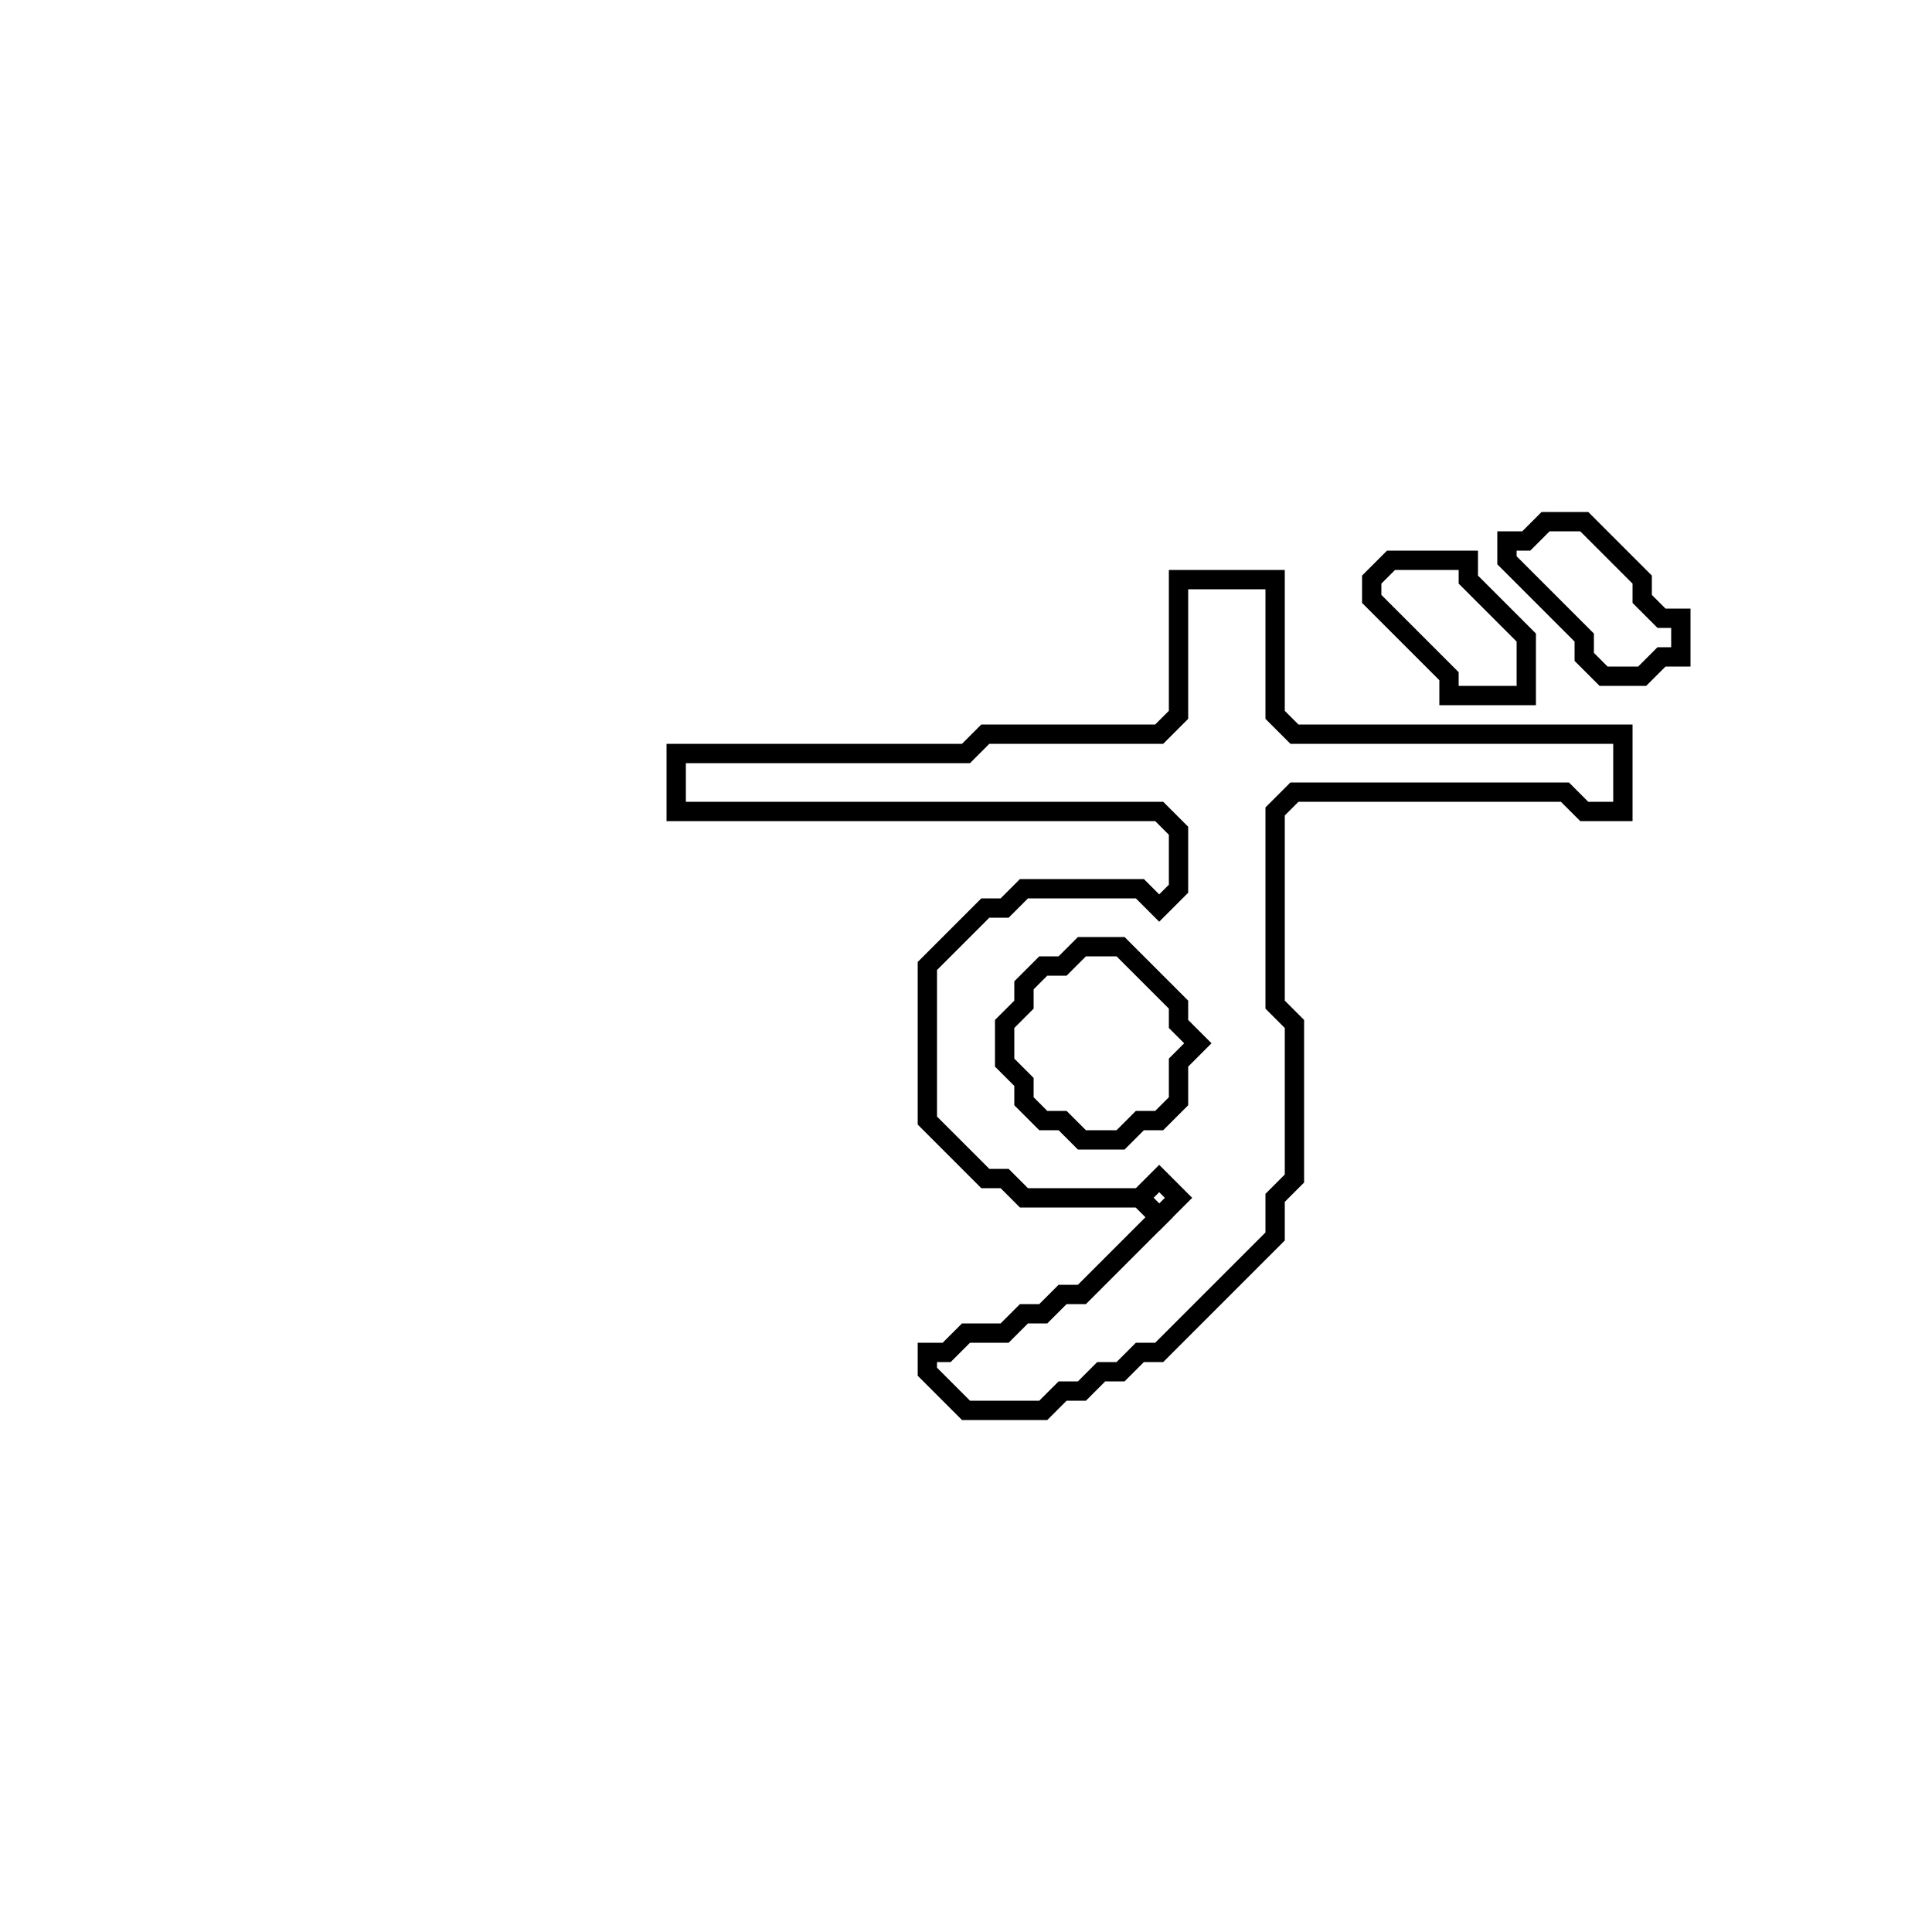 <?xml version="1.0" encoding="utf-8" ?>
<svg baseProfile="full" height="100" version="1.1" width="100" xmlns="http://www.w3.org/2000/svg" xmlns:ev="http://www.w3.org/2001/xml-events" xmlns:xlink="http://www.w3.org/1999/xlink"><defs /><polygon fill="none" id="1" points="61,30 61,37 60,38 51,38 50,39 35,39 35,42 60,42 61,43 61,46 60,47 59,46 53,46 52,47 51,47 48,50 48,58 51,61 52,61 53,62 59,62 60,63 56,67 55,67 54,68 53,68 52,69 50,69 49,70 48,70 48,71 50,73 54,73 55,72 56,72 57,71 58,71 59,70 60,70 66,64 66,62 67,61 67,53 66,52 66,42 67,41 81,41 82,42 84,42 84,38 67,38 66,37 66,30" stroke="black" stroke-width="1" /><polygon fill="none" id="2" points="59,62 60,61 61,62 60,63" stroke="black" stroke-width="1" /><polygon fill="none" id="3" points="55,50 56,49 58,49 61,52 61,53 62,54 61,55 61,57 60,58 59,58 58,59 56,59 55,58 54,58 53,57 53,56 52,55 52,53 53,52 53,51 54,50" stroke="black" stroke-width="1" /><polygon fill="none" id="4" points="72,29 71,30 71,31 75,35 75,36 79,36 79,33 76,30 76,29" stroke="black" stroke-width="1" /><polygon fill="none" id="5" points="80,27 79,28 78,28 78,29 82,33 82,34 83,35 85,35 86,34 87,34 87,32 86,32 85,31 85,30 82,27" stroke="black" stroke-width="1" /></svg>